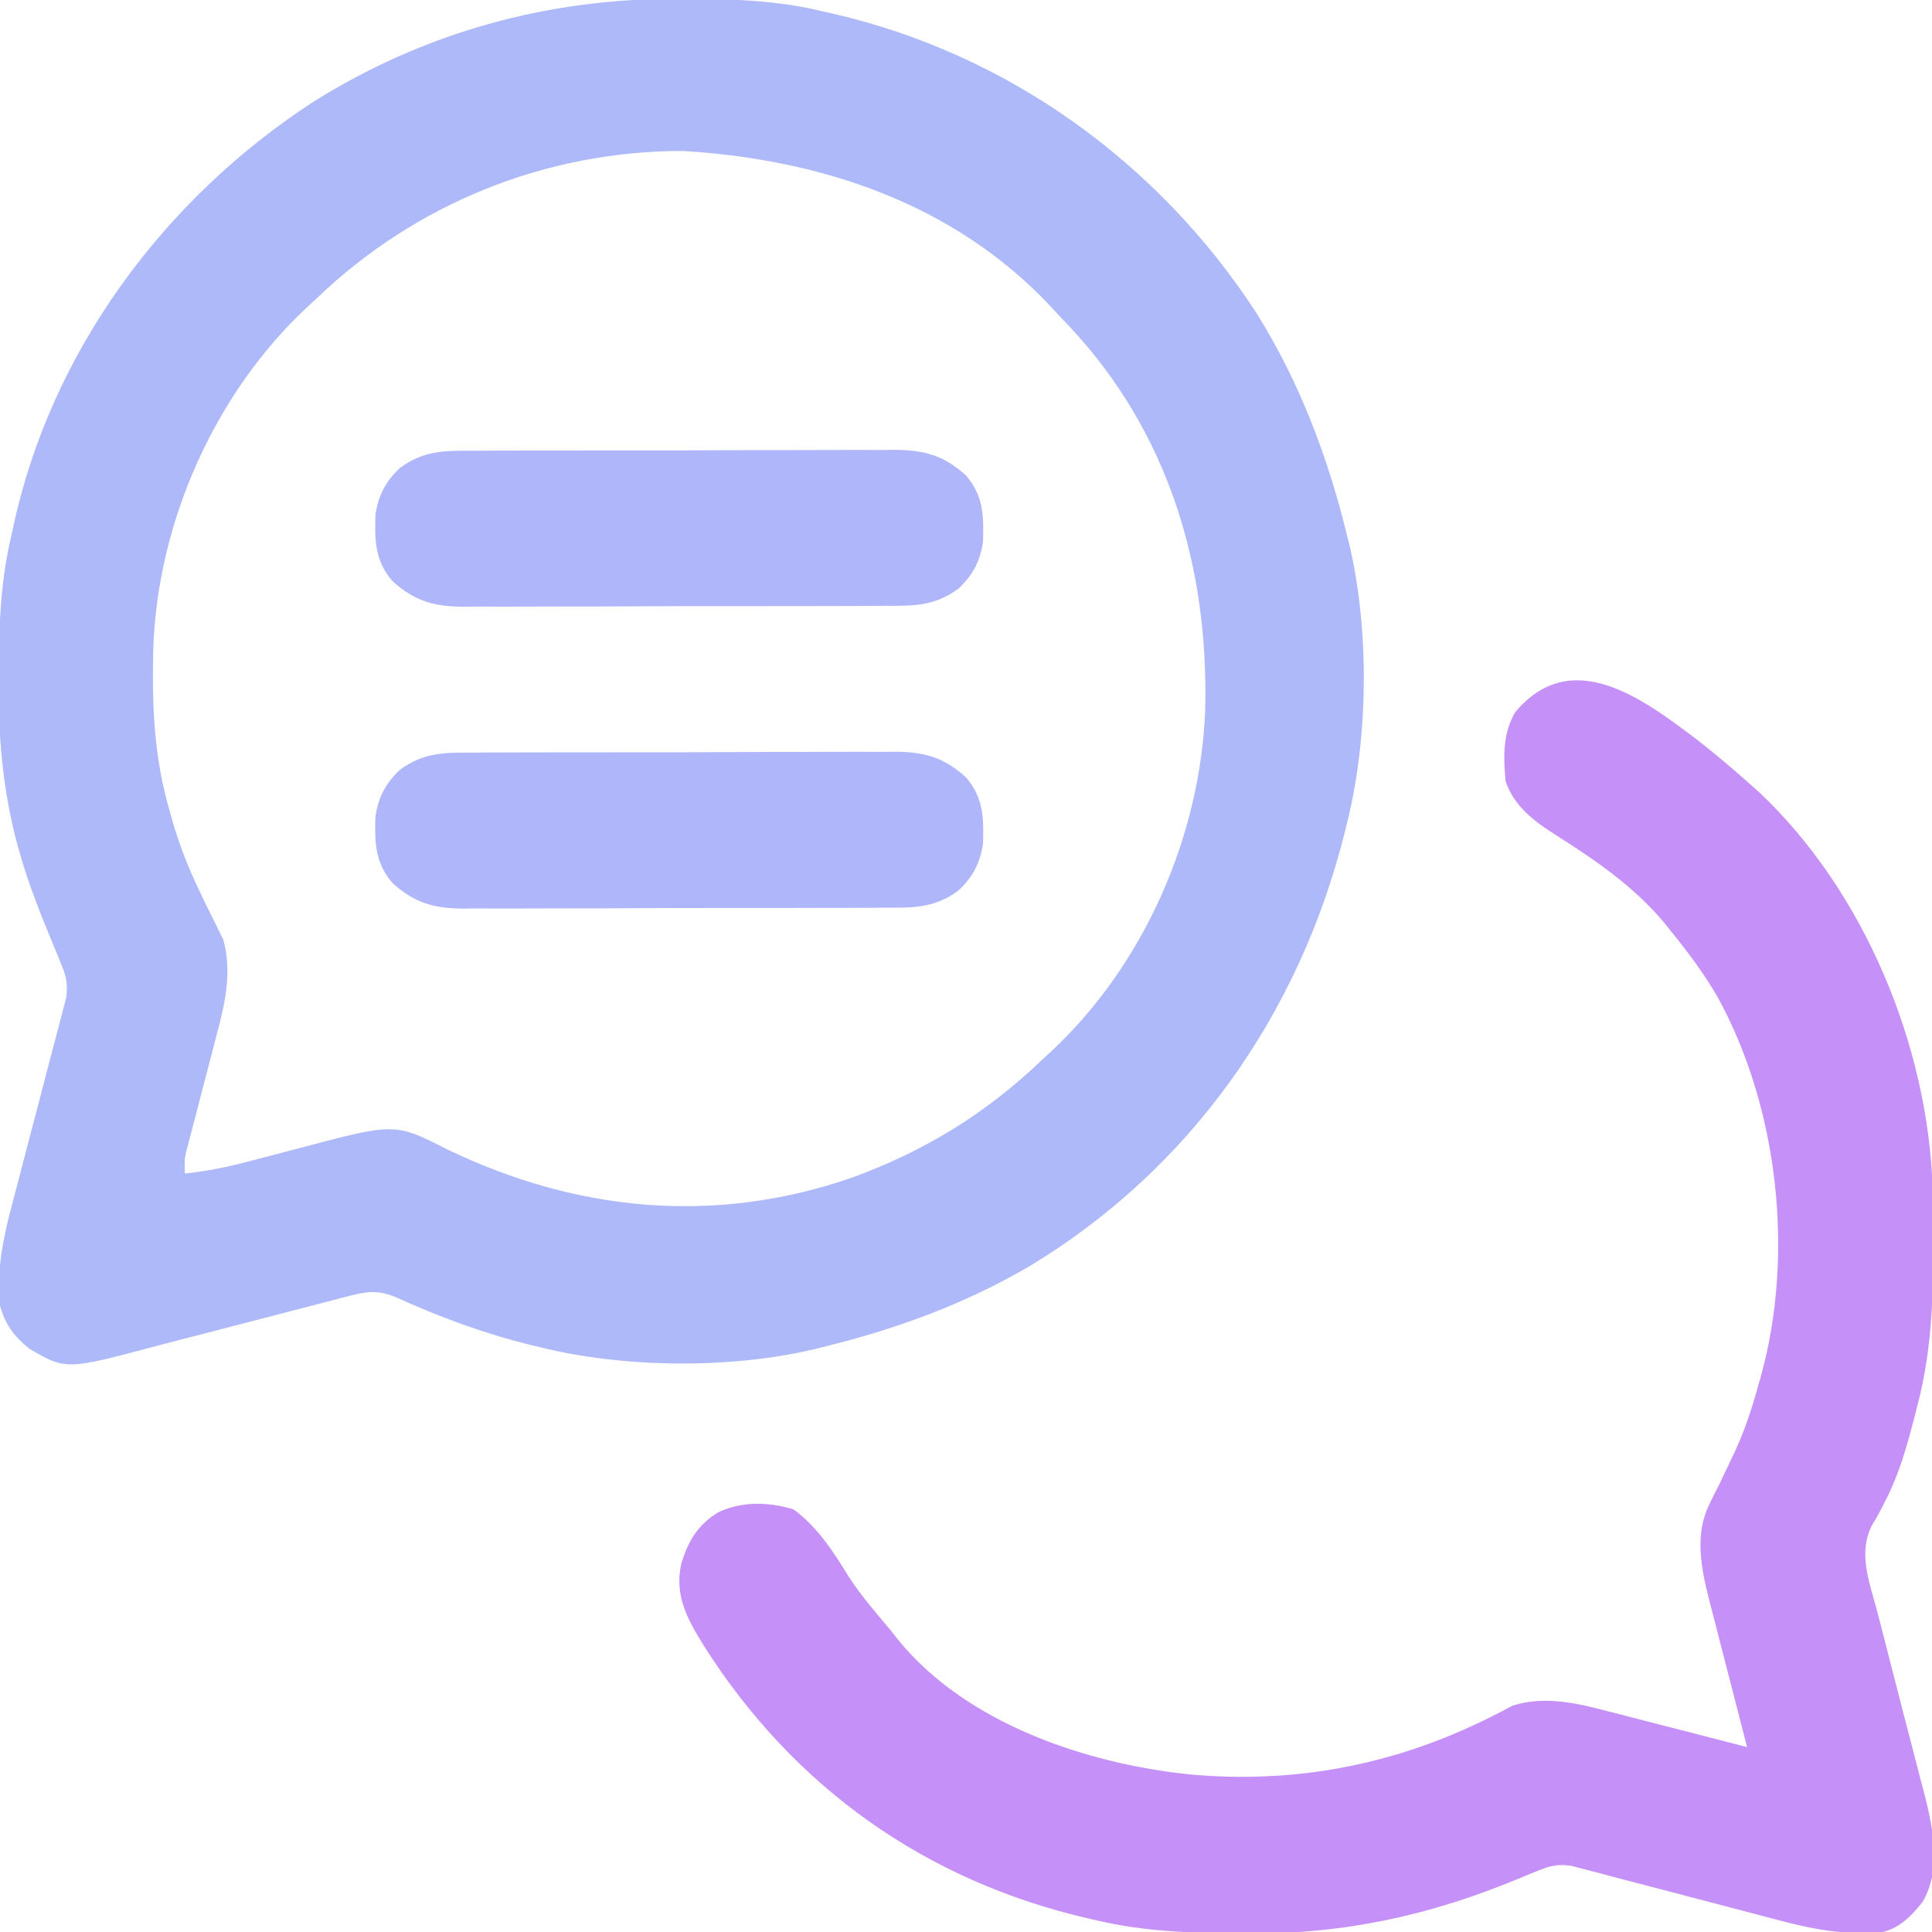 <?xml version="1.0" encoding="UTF-8"?>
<svg version="1.1" xmlns="http://www.w3.org/2000/svg" width="512" height="512">
<path d="M0 0 C0.841 0.002 1.683 0.004 2.55 0.007 C14.717 0.057 26.444 0.419 38.312 3.312 C39.561 3.595 39.561 3.595 40.834 3.882 C87.367 14.533 127.373 43.404 153.312 83.312 C164.733 101.59 172.224 121.422 177.312 142.312 C177.492 143.025 177.671 143.738 177.856 144.472 C183.255 166.999 182.96 195.876 177.312 218.312 C177.014 219.536 177.014 219.536 176.71 220.784 C164.7 268.951 135.867 310.075 93.121 335.887 C75.974 345.911 57.577 352.628 38.312 357.312 C37.595 357.492 36.877 357.671 36.137 357.856 C13.804 363.159 -14.445 362.858 -36.688 357.312 C-37.921 357.014 -37.921 357.014 -39.18 356.71 C-51.57 353.643 -63.212 349.346 -74.823 344.065 C-79.629 342.125 -82.44 342.517 -87.529 343.851 C-88.209 344.027 -88.89 344.202 -89.59 344.383 C-91.067 344.765 -92.542 345.151 -94.017 345.54 C-96.362 346.159 -98.711 346.765 -101.061 347.367 C-107.742 349.082 -114.417 350.818 -121.089 352.567 C-125.175 353.637 -129.265 354.691 -133.358 355.734 C-134.905 356.133 -136.451 356.537 -137.995 356.948 C-162.166 363.385 -162.166 363.385 -171.812 357.812 C-175.916 354.519 -178.306 351.394 -179.688 346.312 C-180.69 336.738 -178.756 327.951 -176.293 318.787 C-175.665 316.449 -175.057 314.105 -174.455 311.76 C-172.957 305.949 -171.426 300.146 -169.894 294.343 C-168.594 289.41 -167.306 284.474 -166.037 279.533 C-165.44 277.23 -164.823 274.933 -164.205 272.636 C-163.84 271.223 -163.476 269.81 -163.113 268.397 C-162.789 267.17 -162.464 265.944 -162.13 264.68 C-161.632 260.89 -162.209 258.797 -163.688 255.312 C-163.979 254.576 -164.27 253.84 -164.57 253.081 C-164.862 252.389 -165.155 251.697 -165.457 250.984 C-168.853 242.83 -172.101 234.697 -174.5 226.188 C-174.682 225.558 -174.864 224.929 -175.052 224.28 C-178.948 209.76 -180.211 195.343 -180.062 180.375 C-180.058 179.545 -180.054 178.714 -180.049 177.858 C-179.976 165.773 -179.496 154.111 -176.688 142.312 C-176.454 141.218 -176.454 141.218 -176.216 140.102 C-166.266 93.549 -136.289 53.08 -96.688 27.312 C-67.33 8.91 -34.545 -0.159 0 0 Z M-95.688 79.312 C-96.631 80.181 -97.575 81.05 -98.547 81.945 C-122.879 104.801 -137.93 138.804 -139.066 172.09 C-139.45 186.84 -138.93 201.088 -134.688 215.312 C-134.348 216.535 -134.009 217.757 -133.66 219.016 C-131.891 224.834 -129.751 230.261 -127.145 235.746 C-126.69 236.707 -126.236 237.667 -125.768 238.657 C-124.863 240.544 -123.938 242.421 -122.99 244.286 C-122.564 245.166 -122.138 246.046 -121.699 246.953 C-121.312 247.722 -120.925 248.49 -120.526 249.282 C-118.231 257.575 -119.905 265.746 -122.094 273.871 C-122.338 274.823 -122.582 275.774 -122.834 276.755 C-123.606 279.756 -124.396 282.753 -125.188 285.75 C-125.976 288.772 -126.761 291.796 -127.541 294.82 C-128.025 296.693 -128.515 298.564 -129.01 300.433 C-129.231 301.278 -129.451 302.123 -129.678 302.994 C-129.873 303.733 -130.069 304.473 -130.27 305.235 C-130.819 307.613 -130.819 307.613 -130.688 311.312 C-124.79 310.698 -119.265 309.557 -113.543 308.027 C-111.796 307.574 -110.05 307.122 -108.303 306.67 C-105.59 305.962 -102.878 305.251 -100.168 304.53 C-74.986 297.856 -74.986 297.856 -61.125 304.938 C-26.745 321.473 9.944 325.01 46.37 312.297 C65.396 305.328 81.678 295.349 96.312 281.312 C97.256 280.444 98.2 279.575 99.172 278.68 C123.563 255.769 138.392 221.919 139.691 188.605 C140.69 150.692 130.007 114.85 103.695 86.797 C102.909 85.977 102.123 85.157 101.312 84.312 C100.009 82.897 100.009 82.897 98.68 81.453 C73.062 54.181 37.802 42.53 1.312 40.312 C-35.033 40.312 -69.54 54.234 -95.688 79.312 Z " fill="#AEB9FA" transform="translate(179.688,-0.312)"/>
<path d="M0 0 C5.096 3.927 9.971 8.086 14.773 12.366 C15.55 13.058 16.328 13.751 17.128 14.464 C44.881 40.7 61.851 81.732 62.95 119.711 C62.976 121.214 62.996 122.718 63.011 124.222 C63.021 125.038 63.031 125.853 63.041 126.694 C63.205 143.93 63.287 160.602 58.773 177.366 C58.451 178.623 58.451 178.623 58.124 179.905 C56.15 187.511 54.1 194.985 50.468 201.983 C49.892 203.122 49.892 203.122 49.303 204.283 C48.148 206.491 48.148 206.491 46.961 208.402 C43.138 215.651 46.02 223.098 48.012 230.527 C48.842 233.625 49.638 236.732 50.429 239.841 C51.647 244.619 52.871 249.396 54.101 254.171 C54.574 256.007 54.574 256.007 55.056 257.881 C55.703 260.38 56.355 262.877 57.011 265.373 C57.973 269.039 58.914 272.71 59.851 276.382 C60.145 277.478 60.438 278.574 60.741 279.704 C63.077 288.981 65.36 299.868 60.21 308.491 C57.272 312.135 54.392 315.149 49.773 316.366 C39.697 317.358 30.788 315.573 21.142 312.972 C18.808 312.342 16.468 311.736 14.127 311.133 C9.171 309.855 4.221 308.55 -0.727 307.241 C-6.496 305.716 -12.267 304.202 -18.046 302.716 C-20.344 302.119 -22.636 301.502 -24.929 300.884 C-26.339 300.519 -27.748 300.155 -29.159 299.792 C-30.382 299.467 -31.606 299.143 -32.866 298.809 C-36.652 298.31 -38.745 298.889 -42.227 300.366 C-42.963 300.657 -43.7 300.948 -44.458 301.248 C-45.496 301.688 -45.496 301.688 -46.555 302.136 C-70.142 311.958 -93.069 316.99 -118.665 316.741 C-119.515 316.737 -120.365 316.733 -121.24 316.728 C-133.769 316.654 -145.979 316.224 -158.227 313.366 C-159.013 313.189 -159.8 313.012 -160.61 312.83 C-203.802 302.906 -238.765 278.161 -262.598 240.679 C-266.981 233.562 -270.49 227.453 -268.735 218.995 C-266.935 212.836 -264.336 208.398 -258.727 205.054 C-252.455 202.164 -245.431 202.399 -238.915 204.366 C-232.391 209.221 -228.337 215.646 -224.122 222.487 C-220.873 227.423 -217.03 231.854 -213.227 236.366 C-212.549 237.23 -211.871 238.094 -211.172 238.983 C-193.068 261.16 -161.299 271.793 -133.829 274.612 C-105.972 277.152 -79.446 272.039 -54.458 259.515 C-53.371 258.971 -52.284 258.427 -51.165 257.866 C-49.817 257.139 -49.817 257.139 -48.442 256.397 C-39.874 253.649 -31.109 255.756 -22.653 257.991 C-21.078 258.391 -21.078 258.391 -19.471 258.798 C-16.158 259.642 -12.849 260.504 -9.54 261.366 C-7.277 261.946 -5.015 262.524 -2.752 263.101 C2.76 264.509 8.268 265.932 13.773 267.366 C13.623 266.789 13.472 266.212 13.317 265.618 C11.744 259.57 10.19 253.518 8.646 247.463 C8.069 245.208 7.487 242.956 6.9 240.704 C6.053 237.452 5.224 234.197 4.398 230.94 C4.135 229.947 3.873 228.954 3.603 227.931 C1.565 219.786 -0.153 210.825 3.785 203.007 C4.211 202.127 4.636 201.247 5.075 200.34 C5.532 199.441 5.989 198.542 6.46 197.616 C7.389 195.679 8.312 193.738 9.23 191.796 C9.673 190.864 10.116 189.931 10.572 188.971 C13.204 183.263 15.117 177.431 16.773 171.366 C16.966 170.697 17.159 170.027 17.358 169.337 C26.399 137.007 22.094 97.848 5.897 68.49 C2.36 62.391 -1.785 56.835 -6.227 51.366 C-6.801 50.639 -7.374 49.912 -7.965 49.163 C-15.795 39.67 -26.287 32.364 -36.641 25.847 C-42.5 22.133 -47.962 18.161 -50.227 11.366 C-50.806 4.964 -51.016 -1.201 -47.696 -6.88 C-32.858 -24.599 -14.136 -10.645 0 0 Z " fill="#C591F8" transform="translate(449.227,195.634)"/>
<path d="M0 0 C1.294 -0.01 2.587 -0.02 3.92 -0.031 C7.453 -0.058 10.986 -0.059 14.519 -0.054 C17.476 -0.052 20.433 -0.061 23.39 -0.071 C30.371 -0.093 37.351 -0.094 44.332 -0.082 C51.516 -0.07 58.7 -0.095 65.884 -0.137 C72.068 -0.172 78.251 -0.184 84.435 -0.178 C88.121 -0.174 91.807 -0.179 95.493 -0.207 C99.608 -0.237 103.721 -0.218 107.836 -0.195 C109.046 -0.211 110.255 -0.226 111.502 -0.242 C119.249 -0.145 124.231 1.314 130.047 6.549 C134.632 11.917 134.774 17.141 134.559 24.096 C133.791 29.277 131.869 32.974 128.047 36.549 C121.638 41.291 115.892 41.13 108.095 41.099 C106.801 41.109 105.508 41.119 104.175 41.13 C100.642 41.156 97.109 41.158 93.575 41.152 C90.618 41.15 87.661 41.16 84.704 41.17 C77.724 41.192 70.743 41.193 63.763 41.181 C56.578 41.169 49.395 41.193 42.211 41.236 C36.027 41.271 29.844 41.283 23.66 41.277 C19.973 41.273 16.288 41.278 12.601 41.306 C8.487 41.336 4.373 41.317 0.259 41.294 C-0.951 41.309 -2.16 41.325 -3.407 41.34 C-11.154 41.244 -16.136 39.785 -21.953 34.549 C-26.537 29.182 -26.679 23.958 -26.464 17.002 C-25.697 11.822 -23.775 8.124 -19.953 4.549 C-13.543 -0.192 -7.797 -0.032 0 0 Z " fill="#AFB7FA" transform="translate(125.953,199.451)"/>
<path d="M0 0 C1.294 -0.01 2.587 -0.02 3.92 -0.031 C7.453 -0.058 10.986 -0.059 14.519 -0.054 C17.476 -0.052 20.433 -0.061 23.39 -0.071 C30.371 -0.093 37.351 -0.094 44.332 -0.082 C51.516 -0.07 58.7 -0.095 65.884 -0.137 C72.068 -0.172 78.251 -0.184 84.435 -0.178 C88.121 -0.174 91.807 -0.179 95.493 -0.207 C99.608 -0.237 103.721 -0.218 107.836 -0.195 C109.046 -0.211 110.255 -0.226 111.502 -0.242 C119.249 -0.145 124.231 1.314 130.047 6.549 C134.632 11.917 134.774 17.141 134.559 24.096 C133.791 29.277 131.869 32.974 128.047 36.549 C121.638 41.291 115.892 41.13 108.095 41.099 C106.801 41.109 105.508 41.119 104.175 41.13 C100.642 41.156 97.109 41.158 93.575 41.152 C90.618 41.15 87.661 41.16 84.704 41.17 C77.724 41.192 70.743 41.193 63.763 41.181 C56.578 41.169 49.395 41.193 42.211 41.236 C36.027 41.271 29.844 41.283 23.66 41.277 C19.973 41.273 16.288 41.278 12.601 41.306 C8.487 41.336 4.373 41.317 0.259 41.294 C-0.951 41.309 -2.16 41.325 -3.407 41.34 C-11.154 41.244 -16.136 39.785 -21.953 34.549 C-26.537 29.182 -26.679 23.958 -26.464 17.002 C-25.697 11.822 -23.775 8.124 -19.953 4.549 C-13.543 -0.192 -7.797 -0.032 0 0 Z " fill="#AFB7FA" transform="translate(125.953,119.451)"/>
</svg>
